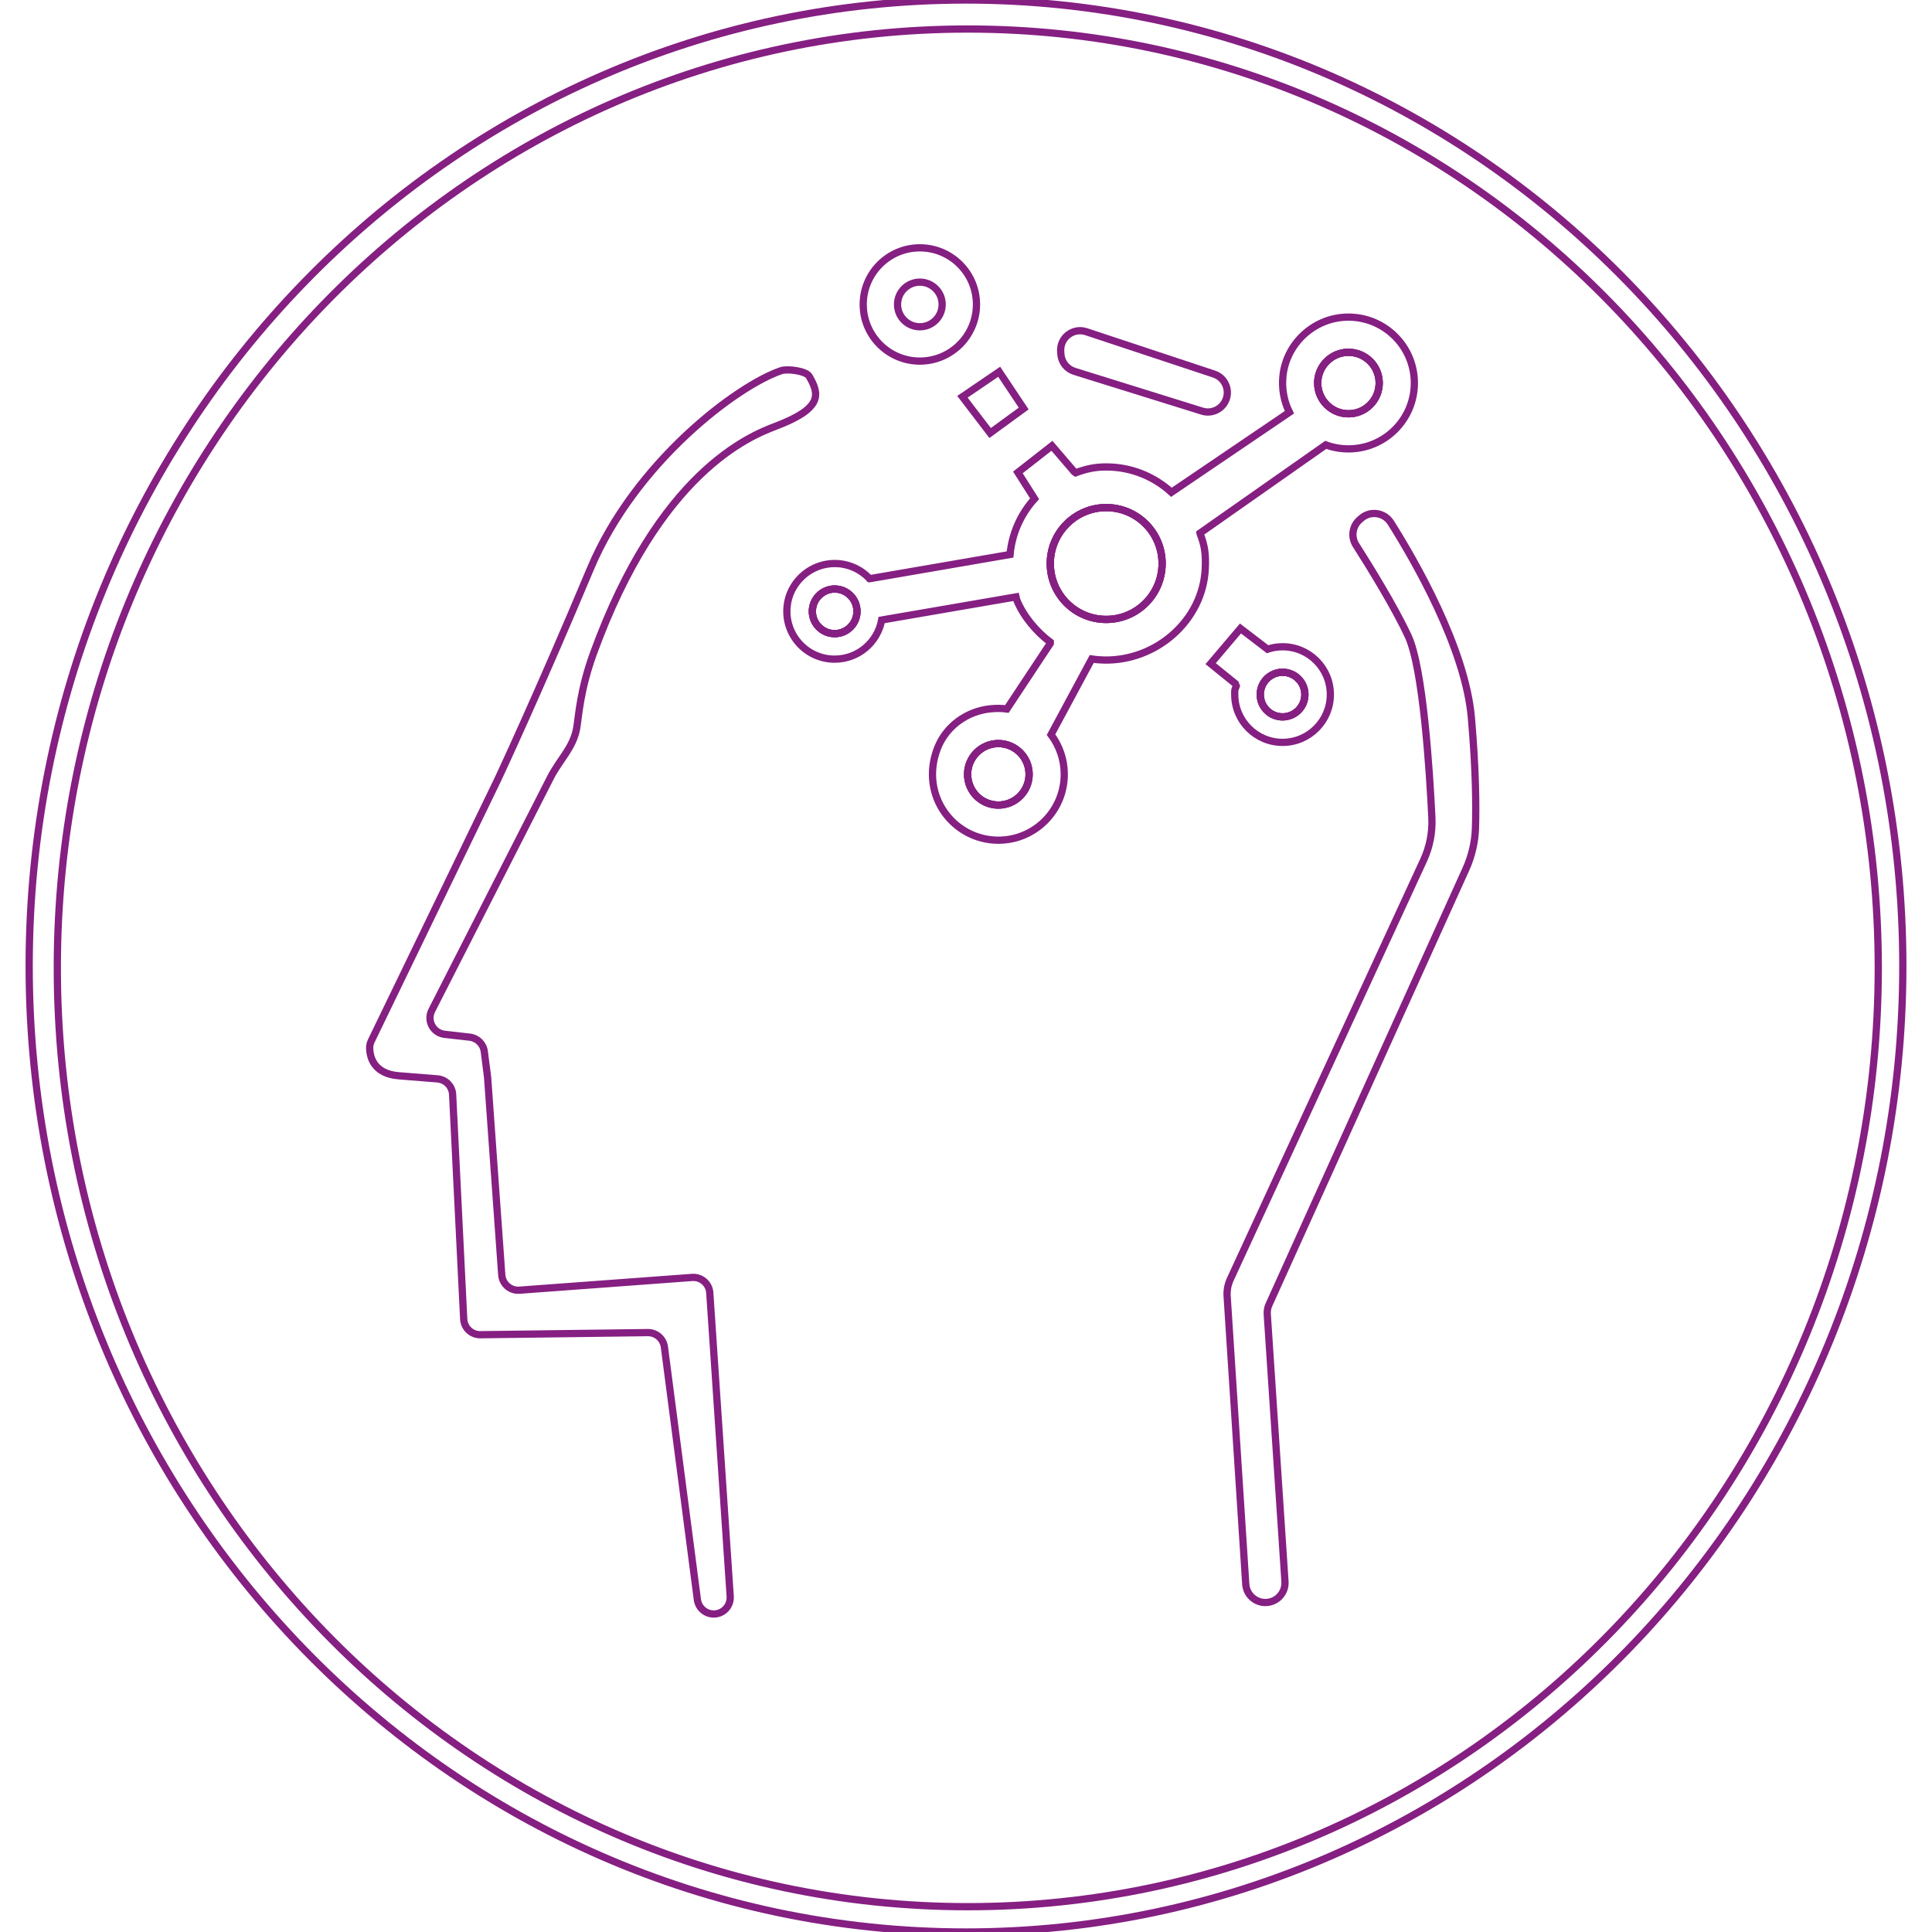 <?xml version="1.0" encoding="utf-8"?>
<!-- Generator: Adobe Adobe Illustrator 24.2.0, SVG Export Plug-In . SVG Version: 6.00 Build 0)  -->
<svg version="1.1" id="Layer_1" xmlns="http://www.w3.org/2000/svg" xmlns:xlink="http://www.w3.org/1999/xlink" x="0px" y="0px"
	 width="800px" height="800px" viewBox="0 0 800 800" style="enable-background:new 0 0 800 800;" xml:space="preserve">
<style type="text/css">
	.st0{fill:none;stroke:#851F82;stroke-width:3;stroke-miterlimit:10;}
	.st1{fill:none;stroke:#851F82;stroke-miterlimit:10;}
	.st2{fill:none;stroke:#F29200;stroke-width:3;stroke-miterlimit:10;}
	.st3{fill:none;stroke:#F29200;stroke-miterlimit:10;}
	.st4{fill:url(#SVGID_1_);stroke:#FFFFFF;stroke-miterlimit:10;}
	.st5{fill:url(#SVGID_2_);stroke:#FFFFFF;stroke-miterlimit:10;}
	.st6{fill:url(#SVGID_3_);stroke:#FFFFFF;stroke-miterlimit:10;}
	.st7{fill:url(#SVGID_4_);stroke:#FFFFFF;stroke-miterlimit:10;}
	.st8{fill:url(#SVGID_5_);stroke:#FFFFFF;stroke-miterlimit:10;}
	.st9{fill:url(#SVGID_6_);stroke:#FFFFFF;stroke-miterlimit:10;}
	.st10{fill:url(#SVGID_7_);stroke:#FFFFFF;stroke-miterlimit:10;}
	.st11{fill:url(#SVGID_8_);stroke:#FFFFFF;stroke-miterlimit:10;}
	.st12{fill:url(#SVGID_9_);stroke:#FFFFFF;stroke-miterlimit:10;}
	.st13{fill:url(#SVGID_10_);stroke:#FFFFFF;stroke-miterlimit:10;}
	.st14{fill:url(#SVGID_11_);stroke:#FFFFFF;stroke-miterlimit:10;}
	.st15{fill:url(#SVGID_12_);stroke:#FFFFFF;stroke-miterlimit:10;}
	.st16{fill:url(#SVGID_13_);stroke:#FFFFFF;stroke-miterlimit:10;}
	.st17{fill:url(#SVGID_14_);stroke:#FFFFFF;stroke-miterlimit:10;}
	.st18{fill:url(#SVGID_15_);stroke:#FFFFFF;stroke-miterlimit:10;}
	.st19{fill:url(#SVGID_16_);stroke:#FFFFFF;stroke-miterlimit:10;}
	.st20{fill:url(#SVGID_17_);stroke:#FFFFFF;stroke-miterlimit:10;}
	.st21{fill:url(#SVGID_18_);stroke:#FFFFFF;stroke-miterlimit:10;}
	.st22{fill:#851F82;stroke:#FFFFFF;stroke-miterlimit:10;}
	.st23{fill:#F29200;stroke:#FFFFFF;stroke-miterlimit:10;}
	.st24{fill:#C91456;stroke:#FFFFFF;stroke-miterlimit:10;}
	.st25{fill:#EC6F05;stroke:#FFFFFF;stroke-miterlimit:10;}
	.st26{fill:#F7A600;stroke:#FFFFFF;stroke-miterlimit:10;}
	.st27{fill:#E6E6E6;}
	.st28{fill:#851F82;}
	.st29{fill:#F29200;}
	.st30{fill:#E2071E;}
	.st31{fill:#E6E6E6;stroke:#F29200;stroke-width:3;stroke-miterlimit:10;}
</style>
<path class="st0" d="M400,0C185.76,0,12.08,179.09,12.08,400S185.76,800,400,800s387.92-179.09,387.92-400S614.24,0,400,0z
	 M400.74,789.52c-208.22,0-377.01-174.05-377.01-388.75S192.52,12.02,400.74,12.02s377.01,174.05,377.01,388.75
	S608.96,789.52,400.74,789.52z"/>
<path class="st0" d="M481.2,233.34c0,12.78-10.36,23.15-23.15,23.15c-12.79,0-23.15-10.37-23.15-23.15
	c0-12.79,10.36-23.16,23.15-23.16C470.84,210.18,481.2,220.55,481.2,233.34z"/>
<path class="st0" d="M481.2,233.34c0,12.78-10.36,23.15-23.15,23.15c-12.79,0-23.15-10.37-23.15-23.15
	c0-12.79,10.36-23.16,23.15-23.16C470.84,210.18,481.2,220.55,481.2,233.34z"/>
<path class="st0" d="M571.1,158.6c0,7.04-5.7,12.74-12.73,12.74c-7.04,0-12.74-5.7-12.74-12.74s5.7-12.73,12.74-12.73
	C565.4,145.88,571.1,151.57,571.1,158.6z"/>
<path class="st0" d="M571.1,158.6c0,7.04-5.7,12.74-12.73,12.74c-7.04,0-12.74-5.7-12.74-12.74s5.7-12.73,12.74-12.73
	C565.4,145.88,571.1,151.57,571.1,158.6z"/>
<path class="st0" d="M426.13,320.62c0,7.04-5.7,12.74-12.73,12.74c-7.04,0-12.74-5.7-12.74-12.74c0-7.04,5.7-12.73,12.74-12.73
	C420.43,307.89,426.13,313.59,426.13,320.62z"/>
<path class="st0" d="M426.13,320.62c0,7.04-5.7,12.74-12.73,12.74c-7.04,0-12.74-5.7-12.74-12.74c0-7.04,5.7-12.73,12.74-12.73
	C420.43,307.89,426.13,313.59,426.13,320.62z"/>
<path class="st0" d="M531.08,267.81c-2.17,0-4.27,0.35-6.22,1.01l-11.21-8.58l-12.35,14.56l10.24,8.29l0.38,0.99
	c-0.76,2.1-0.64,1.16-0.64,3.52c0,10.94,8.87,19.8,19.8,19.8s19.79-8.87,19.79-19.8C550.88,276.67,542.02,267.81,531.08,267.81z
	 M531.08,296.84c-5.11,0-9.24-4.14-9.24-9.24c0-5.1,4.14-9.23,9.24-9.23c5.1,0,9.24,4.14,9.24,9.23
	C540.33,292.71,536.18,296.84,531.08,296.84z"/>
<path class="st0" d="M540.33,287.6c0,5.11-4.15,9.24-9.24,9.24c-5.11,0-9.24-4.14-9.24-9.24c0-5.1,4.14-9.23,9.24-9.23
	C536.18,278.37,540.33,282.5,540.33,287.6z"/>
<path class="st0" d="M540.33,287.6c0,5.11-4.15,9.24-9.24,9.24c-5.11,0-9.24-4.14-9.24-9.24c0-5.1,4.14-9.23,9.24-9.23
	C536.18,278.37,540.33,282.5,540.33,287.6z"/>
<path class="st0" d="M556.74,131.36c-13.09,0.76-23.98,11.01-25.47,24.04c-0.63,5.53,0.4,10.78,2.65,15.31l-48.86,33.14
	c-7.12-6.52-16.6-10.5-27.01-10.5c-4.82,0-8.38,0.85-12.65,2.42l-0.55-0.37l-9.26-10.81l-14.11,11.03l6.92,10.9
	c-5.64,6.23-9.34,14.24-10.16,23.08l-58.15,10.03h-0.01c-3.96-4.26-9.8-6.77-16.22-6.21c-9.29,0.8-16.91,8.22-17.92,17.49
	c-1.3,11.93,8.01,22.03,19.68,22.03c9.7,0,17.77-6.98,19.46-16.2l55.63-9.58l0.31,1.3c2.75,6.76,8.12,13.11,13.88,17.43v0.53
	l-17.98,27.15c-2.14-0.3-4.32-0.3-6.67-0.08c-9.91,0.94-18.65,7.29-22.16,16.6c-7.34,19.47,6.84,37.82,25.32,37.82
	c15.06,0,27.28-12.22,27.28-27.29c0-6.16-2.04-11.84-5.48-16.42l16.85-31.33c1.74,0.27,3.53,0.41,5.34,0.44
	c21.42,0.34,40.65-16.35,41.67-37.76c0.28-5.82-0.16-9.53-2.14-14.6l-0.03-0.2l52.07-36.54c2.93,1.08,6.11,1.66,9.41,1.66
	c15.06,0,27.28-12.22,27.28-27.29C585.65,142.99,572.54,130.44,556.74,131.36z M345.61,262.38c-4.93,0-8.95-3.85-9.23-8.71
	c-0.29-5.1,3.82-9.61,8.92-9.77c5.23-0.17,9.55,4.03,9.55,9.24C354.86,258.24,350.71,262.38,345.61,262.38z M413.41,333.36
	c-7.19,0-12.99-5.96-12.73-13.2c0.23-6.55,5.64-11.98,12.19-12.25c7.27-0.3,13.27,5.5,13.27,12.72
	C426.13,327.66,420.43,333.36,413.41,333.36z M458.05,256.5c-13.3,0-23.97-11.21-23.1-24.69c0.74-11.53,10.14-20.89,21.67-21.58
	c13.44-0.81,24.59,9.85,24.59,23.12C481.2,246.13,470.84,256.5,458.05,256.5z M558.37,171.34c-7.19,0-12.99-5.96-12.73-13.2
	c0.23-6.55,5.64-11.98,12.19-12.25c7.27-0.3,13.27,5.5,13.27,12.72C571.1,165.64,565.4,171.34,558.37,171.34z"/>
<path class="st0" d="M354.86,253.14c0,5.11-4.15,9.24-9.24,9.24c-5.11,0-9.24-4.14-9.24-9.24s4.14-9.24,9.24-9.24
	C350.71,243.9,354.86,248.03,354.86,253.14z"/>
<path class="st0" d="M354.86,253.14c0,5.11-4.15,9.24-9.24,9.24c-5.11,0-9.24-4.14-9.24-9.24s4.14-9.24,9.24-9.24
	C350.71,243.9,354.86,248.03,354.86,253.14z"/>
<circle class="st0" cx="380.89" cy="126.07" r="23.45"/>
<circle class="st0" cx="380.89" cy="126.07" r="9.24"/>
<path class="st0" d="M335.05,155.8c-1.3-2.24-9.05-3.16-11.51-2.34c-18.34,6.15-60.61,38.03-79.08,82.05
	c-22.19,52.89-38.37,87.33-38.37,87.33L153.75,431c-0.46,0.95-0.71,2-0.68,3.06c0.08,3.43,1.52,10.54,12,11.39
	c6.84,0.55,12.3,0.99,16.07,1.29c3.42,0.27,6.11,3.04,6.28,6.47l4.59,92.98c0.18,3.67,3.23,6.54,6.91,6.49l69.33-0.88
	c3.46-0.04,6.41,2.51,6.86,5.95l13.66,104.62c0.47,3.61,3.69,6.21,7.31,5.93h0c3.73-0.29,6.53-3.54,6.28-7.27l-8.46-125.72
	c-0.25-3.78-3.54-6.63-7.32-6.35l-71.49,5.28c-3.77,0.28-7.05-2.56-7.32-6.32l-5.86-81.72c-0.01-0.13-0.02-0.25-0.04-0.38
	l-1.34-10.43c-0.4-3.12-2.88-5.56-6.01-5.92l-10.41-1.18c-4.74-0.54-7.48-5.64-5.32-9.89l49.16-96.46
	c3.81-7.48,9.49-12.35,10.88-20.63c0.77-4.64,1.38-15.55,6.84-30.59c27.28-75.17,64.73-90.13,75.62-94.27
	C340.59,169.09,339.44,163.35,335.05,155.8z"/>
<polygon class="st0" points="409.99,179.3 423.89,169.16 413.74,153.94 398.52,164.3 "/>
<path class="st0" d="M449.78,137.35l52.91,17.54c4.81,1.59,6.97,7.17,4.49,11.59l0,0c-1.86,3.32-5.79,4.89-9.43,3.75l-52.83-16.46
	c-3.18-0.99-5.42-3.83-5.64-7.15l-0.07-1.08C438.82,139.83,444.34,135.55,449.78,137.35z"/>
<path class="st0" d="M509.46,529.68l80.01-173.47c2.55-5.53,3.73-11.58,3.44-17.66c-0.92-19.09-3.63-61.86-9.81-75.15
	c-5.68-12.22-16.03-28.93-21.61-37.69c-2.18-3.41-1.51-7.9,1.55-10.54l0.67-0.58c3.77-3.25,9.54-2.38,12.2,1.83
	c9.91,15.72,30.86,51.95,33.36,80.78c1.9,21.86,1.97,36.87,1.69,45.66c-0.19,5.89-1.55,11.68-3.98,17.05l-81.54,180.35
	c-0.55,1.22-0.79,2.56-0.7,3.89l7.34,110.74c0.29,4.39-2.95,8.21-7.33,8.64l0,0c-4.58,0.45-8.62-2.99-8.91-7.58l-7.71-119.22
	C507.97,534.3,508.43,531.88,509.46,529.68z"/>
</svg>
